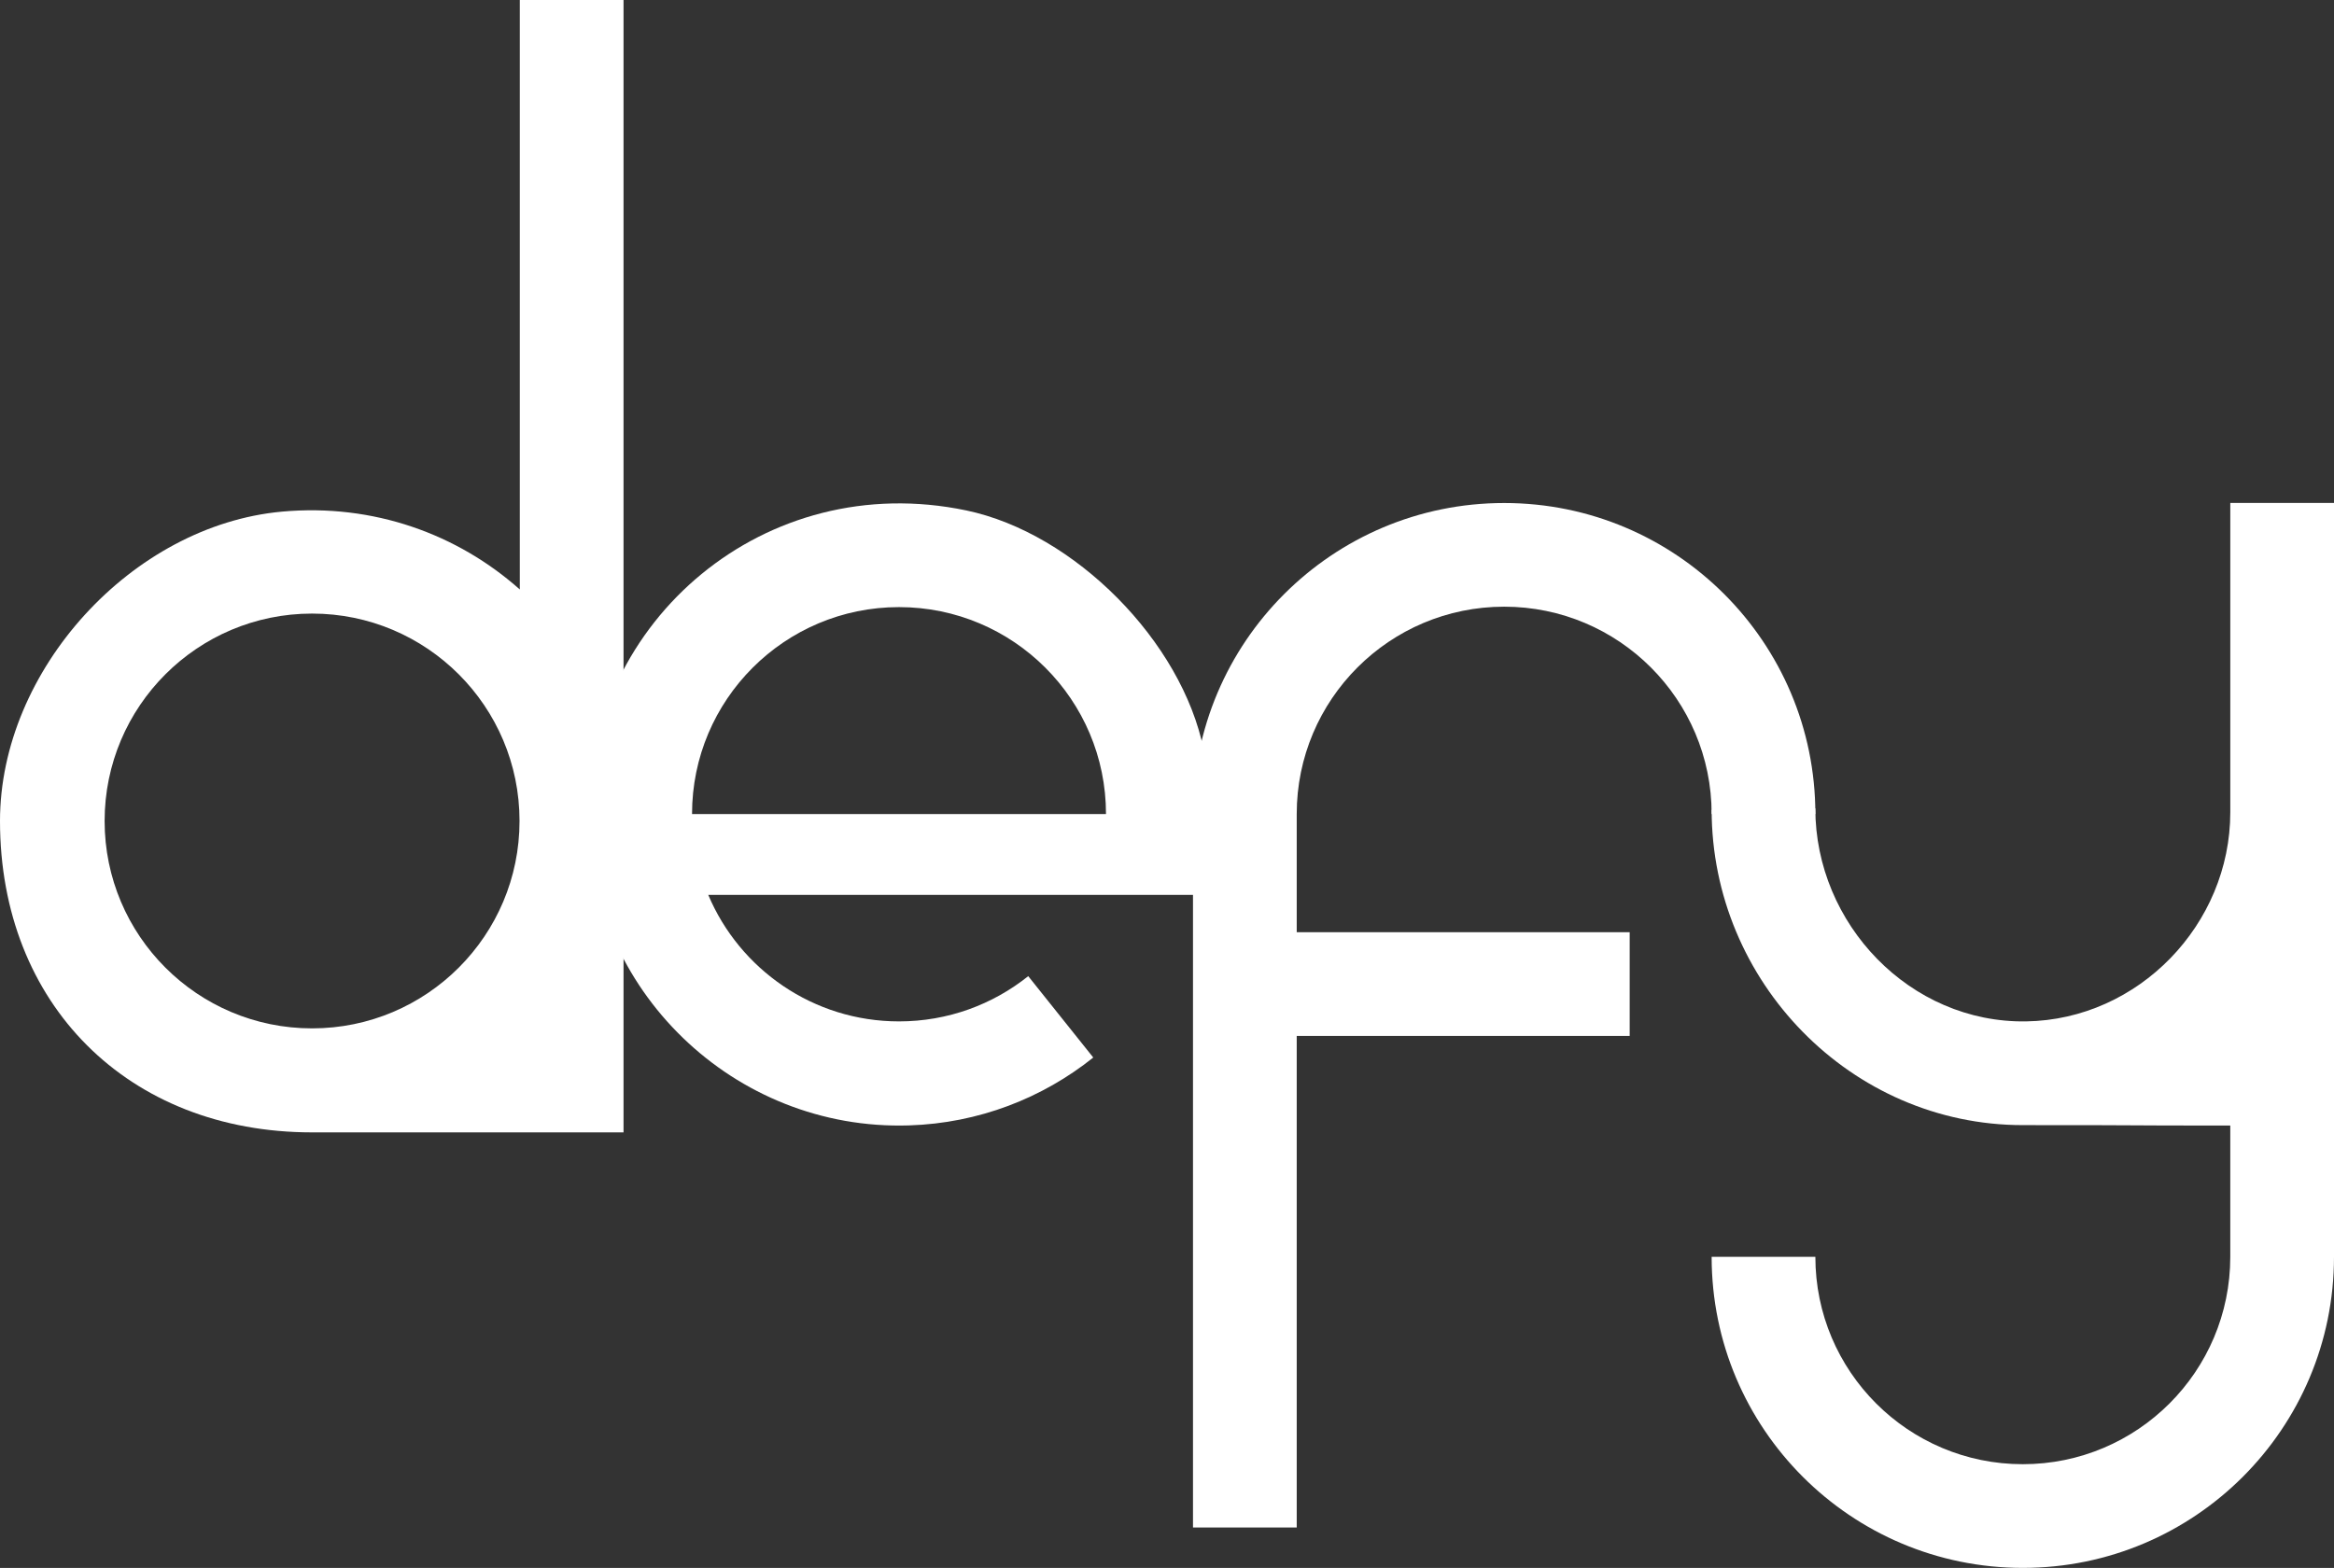 <?xml version="1.0" encoding="UTF-8"?>
<svg id="Layer_2" data-name="Layer 2" xmlns="http://www.w3.org/2000/svg" viewBox="0 0 2250.13 1512">
  <rect x="0" y="0" width="2250.13" height="1512" fill="#333333" stroke="none"/>
  <defs>
    <style>
      .cls-1 {
        fill: #fff;
        stroke-width: 0px;
      }
    </style>
  </defs>
  <g id="Defy">
    <g id="Letter_Group" data-name="Letter Group">
      <path class="cls-1" d="m1156.58,863c11.61-43.47,13.68-90.84,3.9-139.7-20.95-104.68-124.45-209.2-228.94-231.07-194.03-40.6-364.88,106.39-364.83,293.29.05,168.89,140.87,305.1,309.67,299.76,67.09-2.12,128.62-26.27,177.6-65.46l-62.7-78.48c-34.14,27.31-77.45,43.64-124.56,43.64-82.7,0-153.64-50.3-183.91-121.98h473.78Zm-489.41-78c0-110.21,89.33-199.54,199.54-199.54s199.54,89.33,199.54,199.54h-399.09Z"/>
      <path class="cls-1" d="m601.13,1092V0h-100v568.47c-59.79-53.28-141.06-83.13-229.27-75.09C127.11,506.57,0,646.36,0,791.7c0,176.5,123.42,300.3,300.86,300.3m0-100.3c-110.46,0-200-89.55-200-200s89.54-200,200-200,200,89.54,200,200-89.55,200-200,200Z"/>
      <path class="cls-1" d="m1750.13,785h-100c0-110.43-89.54-199.95-200-199.95s-200,89.52-200,199.95v114h321v100h-321v474h-100v-688c0-165.65,134.32-299.93,300-299.93s300,134.28,300,299.93Z"/>
      <path class="cls-1" d="m2250.13,785c0,6.7-.22,13.35-.66,19.94l.66-37.23v444.28c0,165.68-134.31,300-300,300s-300-134.32-300-300h100c0,110.45,89.54,200,200,200s200-89.55,200-200v-126.57c-122.78,0-56.4-.42-200-.42-165.69,0-300-138.39-300-304.08l99.95-1.35c0,111.53,91.34,207.16,203.27,205.4,108.25-1.7,196.79-93.39,196.79-201.66v-298.33s100,0,100,0v300Z"/>
    </g>
  </g>
</svg>
